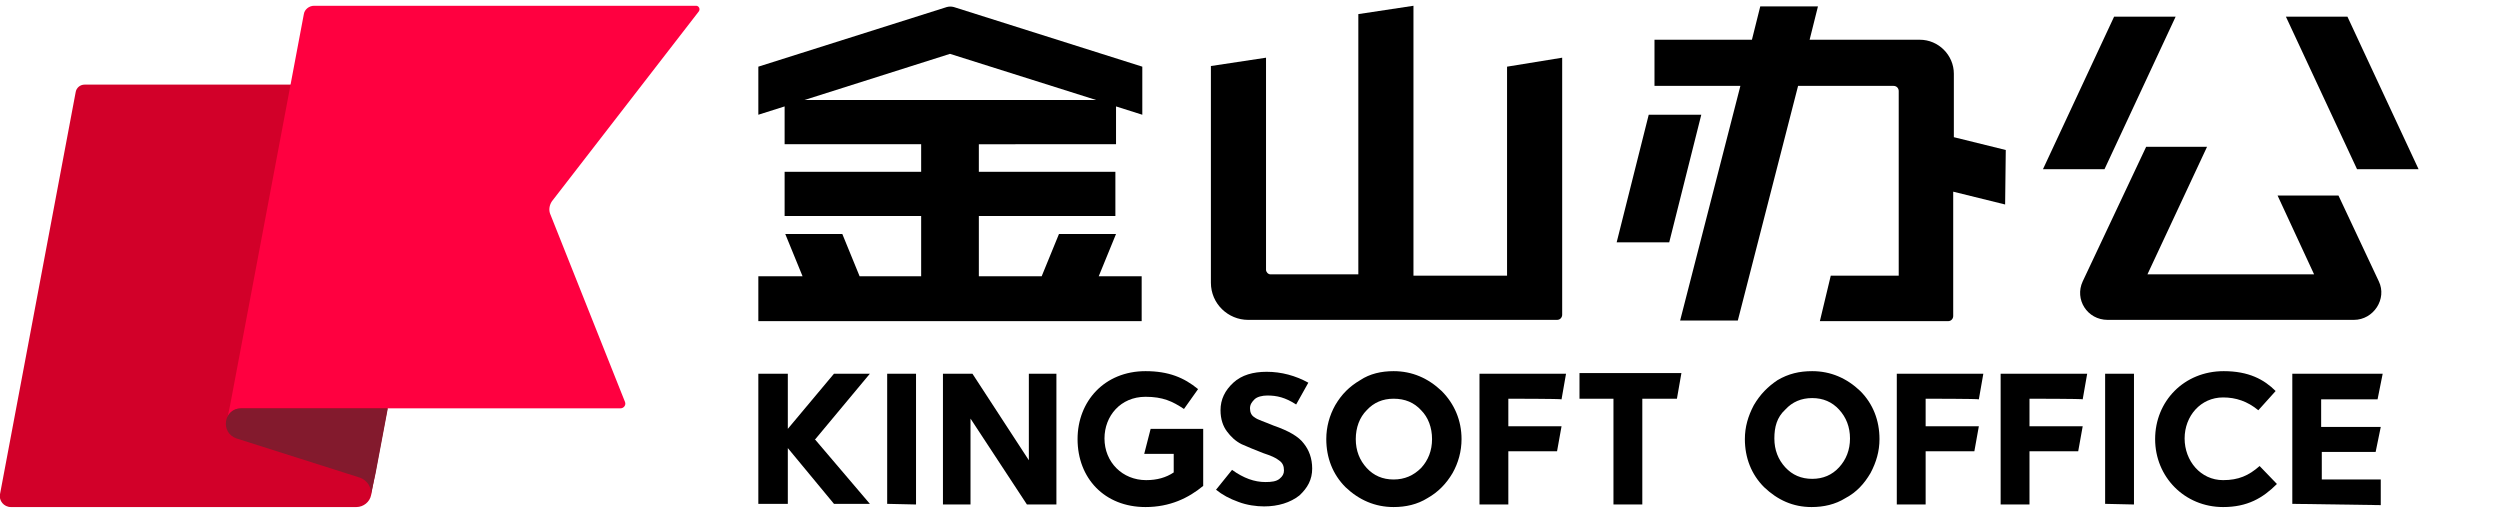 <?xml version="1.0" encoding="utf-8"?>
<!-- Generator: Adobe Illustrator 24.1.3, SVG Export Plug-In . SVG Version: 6.00 Build 0)  -->
<svg version="1.1" id="图层_1" xmlns="http://www.w3.org/2000/svg" xmlns:xlink="http://www.w3.org/1999/xlink" x="180px" y="45px"
	 viewBox="0 0 390 80" style="enable-background:new 0 0 390 80;" xml:space="preserve">
<style type="text/css">
	.st0{fill:#D20029;}
	.st1{fill:#FF0040;}
	.st2{fill:#831A2D;}
</style>
<g>
	<g>
		<g>
			<path d="M364.8,30.5h-9.5l5.7,12.3h-26l9.3-19.9h-9.5l-9.9,21c-1.3,2.8,0.7,6,3.9,6h38.4c3.1,0,5.2-3.3,3.9-6L364.8,30.5z"/>
			<g>
				<polygon points="318.7,26.4 329.8,2.6 339.4,2.6 328.3,26.4 				"/>
				<polygon points="377.3,26.4 366.2,2.6 356.6,2.6 367.7,26.4 				"/>
			</g>
			<path d="M282.7,57.9c2.9,0,5.4,1.1,7.5,3.1c2,2,3,4.6,3,7.5c0,1.9-0.5,3.6-1.4,5.3c-1,1.7-2.2,3-3.9,3.9c-1.6,1-3.4,1.4-5.3,1.4
				c-2.9,0-5.3-1.1-7.4-3.1c-2-2-3-4.6-3-7.5c0-1.9,0.5-3.6,1.4-5.3c1-1.7,2.2-2.9,3.7-3.9C279,58.3,280.7,57.9,282.7,57.9z
				 M276.8,68.4c0,1.8,0.6,3.3,1.7,4.5s2.5,1.8,4.2,1.8s3.1-0.6,4.2-1.8c1.1-1.2,1.7-2.7,1.7-4.5s-0.6-3.3-1.7-4.5
				c-1.1-1.2-2.5-1.8-4.2-1.8s-3.1,0.6-4.2,1.8C277.2,65.1,276.8,66.6,276.8,68.4z"/>
			<polygon points="127.2,68.5 135.7,58.3 130.1,58.3 122.9,66.9 122.9,58.3 118.3,58.3 118.3,78.6 122.9,78.6 122.9,69.9 
				130.1,78.6 135.7,78.6 127.1,68.5 			"/>
			<path d="M138.4,78.6V58.3h4.5v20.4L138.4,78.6L138.4,78.6z"/>
			<path d="M160.5,71.8V58.3h4.3v20.4h-4.6l-8.8-13.4v13.4h-4.3V58.3h4.6L160.5,71.8z"/>
			<path d="M197.7,61.7c-0.8,0-1.6,0.2-2,0.6s-0.7,0.8-0.7,1.4s0.2,1.1,0.7,1.4c0.5,0.4,1.6,0.7,3,1.3c2.3,0.8,3.9,1.7,4.7,2.8
				c0.8,1,1.3,2.3,1.3,3.9c0,1.7-0.7,3-2,4.2c-1.4,1.1-3.3,1.7-5.5,1.7c-1.2,0-2.7-0.2-4-0.7c-1.4-0.5-2.5-1.1-3.5-1.9l2.5-3.1
				c1.8,1.3,3.5,1.9,5.2,1.9c1,0,1.7-0.1,2.2-0.5s0.7-0.8,0.7-1.3c0-0.7-0.2-1.2-0.8-1.6c-0.5-0.4-1.2-0.7-2.4-1.1
				c-1.3-0.5-2.5-1-3.4-1.4c-1-0.5-1.7-1.2-2.3-2s-1-1.9-1-3.3c0-1.7,0.7-3.1,2-4.3s3.1-1.7,5.2-1.7c2.3,0,4.5,0.6,6.5,1.7l-1.9,3.4
				C200.5,62,199.2,61.7,197.7,61.7z"/>
			<path d="M217.4,57.9c2.9,0,5.4,1.1,7.5,3.1c2,2,3.1,4.6,3.1,7.5c0,1.9-0.5,3.7-1.4,5.3c-1,1.7-2.3,3-3.9,3.9
				c-1.6,1-3.4,1.4-5.3,1.4c-2.9,0-5.4-1.1-7.5-3.1c-2-2-3-4.6-3-7.5c0-1.9,0.5-3.7,1.4-5.3c1-1.7,2.2-2.9,3.9-3.9
				C213.7,58.3,215.5,57.9,217.4,57.9z M211.5,68.5c0,1.8,0.6,3.3,1.7,4.5s2.5,1.8,4.2,1.8s3.1-0.6,4.3-1.8c1.1-1.2,1.7-2.7,1.7-4.5
				s-0.6-3.4-1.7-4.5c-1.1-1.2-2.5-1.8-4.3-1.8c-1.7,0-3.1,0.6-4.2,1.8C212.1,65.1,211.5,66.7,211.5,68.5z"/>
			<path d="M235.3,62.2v4.3h8.3l-0.7,3.9h-7.6v8.3h-4.5V58.3h13.5l-0.7,4C243.6,62.2,235.3,62.2,235.3,62.2z"/>
			<path d="M300.4,62.2v4.3h8.3l-0.7,3.9h-7.6v8.3h-4.5V58.3h13.5l-0.7,4C308.7,62.2,300.4,62.2,300.4,62.2z"/>
			<path d="M316.6,62.2v4.3h8.3l-0.7,3.9h-7.6v8.3h-4.5V58.3h13.5l-0.7,4C325,62.2,316.6,62.2,316.6,62.2z"/>
			<path d="M256.2,62.2v16.5h-4.5V62.2h-5.3v-4h15.9l-0.7,4H256.2z"/>
			<path d="M328.4,78.6V58.3h4.5v20.4L328.4,78.6L328.4,78.6z"/>
			<g>
				<path d="M346.8,79.1c-6,0-10.6-4.7-10.6-10.6l0,0c0-5.9,4.5-10.6,10.7-10.6c3.9,0,6.3,1.3,8.1,3.1l-2.7,3c-1.7-1.4-3.5-2-5.5-2
					c-3.5,0-6,2.9-6,6.4l0,0c0,3.5,2.5,6.5,6,6.5c2.4,0,4-0.7,5.7-2.2l2.7,2.8C353,77.7,350.6,79.1,346.8,79.1z"/>
			</g>
			<path d="M357.6,78.6V58.3h14.1l-0.8,4h-8.8v4.3h9.3l-0.8,3.9h-8.4v4.3h9.2v4L357.6,78.6L357.6,78.6z"/>
			<g>
				<path d="M178.7,79.1c-6.4,0-10.6-4.5-10.6-10.6l0,0c0-5.9,4.2-10.6,10.6-10.6c3.6,0,6,1,8.2,2.8l-2.2,3.1
					c-1.8-1.2-3.3-1.9-6-1.9c-3.9,0-6.4,3-6.4,6.5l0,0c0,3.7,2.8,6.5,6.5,6.5c1.7,0,3.1-0.4,4.3-1.2v-2.9h-4.6l1-3.9h8.2v8.9
					C185.4,77.7,182.5,79.1,178.7,79.1z"/>
			</g>
			<path d="M235.1,10.4V43h-14.6V0.9l-8.6,1.3v40.6h-13.7c-0.4,0-0.7-0.4-0.7-0.7V9l-8.6,1.3v33v0.8c0,3.3,2.7,5.8,5.8,5.8h48.2
				c0.5,0,0.8-0.4,0.8-0.8V9L235.1,10.4z"/>
			<path d="M174.1,22.5v-5.9l4.1,1.3v-7.5l-29.4-9.3c-0.4-0.1-0.7-0.1-1.1,0l-29.4,9.3v7.5l4.1-1.3v5.9h21.3v4.3h-21.3v6.9h21.3v9.4
				h-9.6l-2.7-6.6h-8.9l2.7,6.6h-6.9v7h59.8v-7h-6.7l2.7-6.6h-8.9l-2.7,6.6h-9.8v-9.4H174v-6.9h-21.3v-4.3
				C152.7,22.5,174.1,22.5,174.1,22.5z M148.2,8.4l22.8,7.2h-45.5L148.2,8.4z"/>
			<g>
				<path d="M312.9,23.4l-8.1-2v-9.9c0-2.9-2.4-5.3-5.3-5.3h-17.2l1.3-5.2h-9l-1.3,5.2h-15.2v7.2h13.4L262.1,50h9l9.4-36.6h14.9
					c0.5,0,0.8,0.4,0.8,0.8V43h-10.6l-1.7,7.1h20c0.5,0,0.8-0.4,0.8-0.8V29.9l8.1,2L312.9,23.4L312.9,23.4z"/>
				<polygon points="257.2,17.9 252.2,37.8 260.4,37.8 265.4,17.9 				"/>
			</g>
		</g>
		<g>
			<path class="st0" d="M55.6,79.1H1.7c-1.1,0-1.9-1-1.7-2l11.8-62.7c0.1-0.7,0.7-1.2,1.4-1.2H70l-12.1,64
				C57.7,78.3,56.7,79.1,55.6,79.1z"/>
			<path class="st1" d="M109,1.8c0.3-0.4,0-0.9-0.4-0.9H49c-0.8,0-1.5,0.6-1.6,1.3l-11.5,61l-0.4,1.9c0.3-0.6,0.9-1.4,2.2-1.4
				c0.3,0,0.2,0,0.2,0h58.9c0.5,0,0.9-0.5,0.7-1L85.8,33.3c-0.2-0.6-0.1-1.3,0.3-1.9L109,1.8z"/>
			<path class="st2" d="M58.6,73.8l1.9-10.1H37.6c-2.7,0-3.3,3.8-0.7,4.7l19.2,6.1c1.2,0.4,2,1.6,1.7,2.9L58.6,73.8z"/>
		</g>
	</g>
 </g>
</svg>
